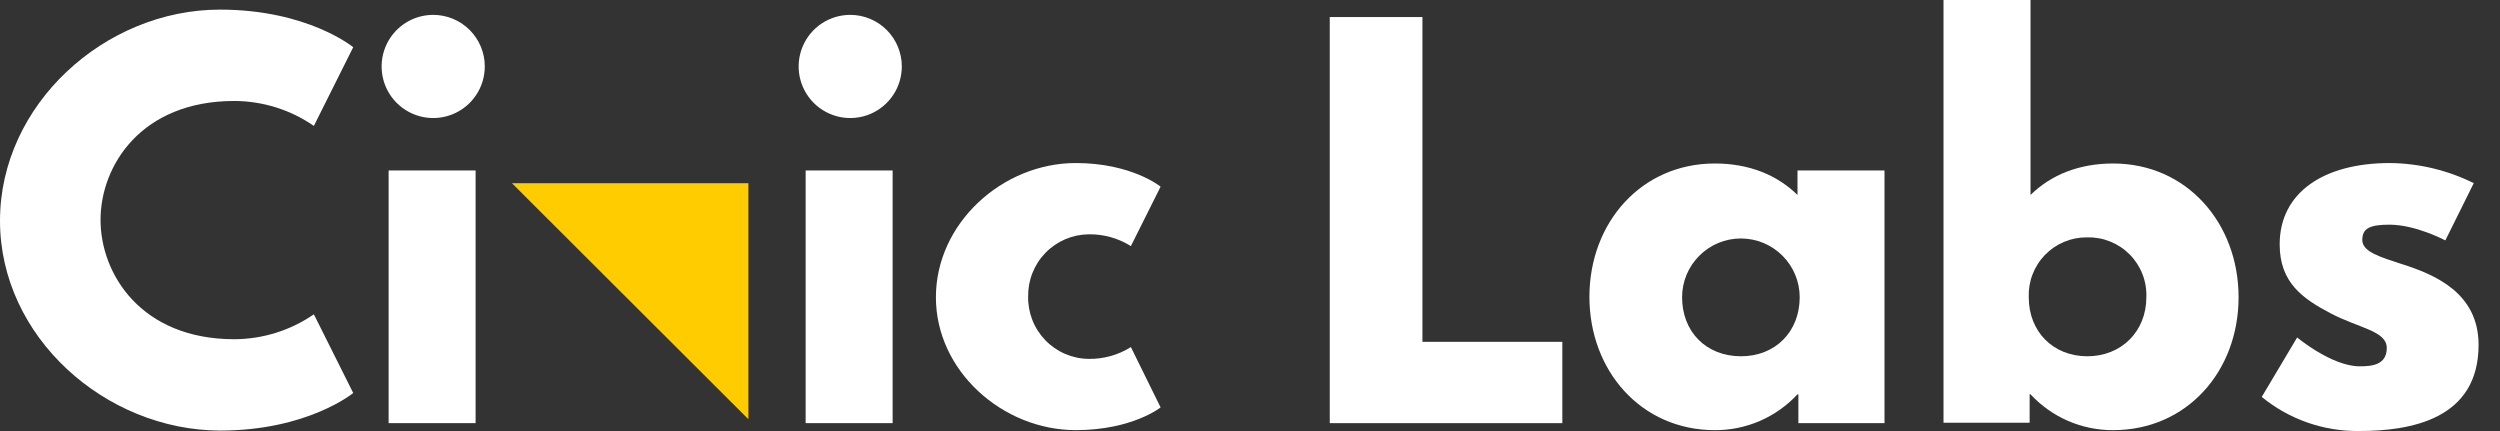 <svg width="116" height="20" viewBox="0 0 116 20" fill="none" xmlns="http://www.w3.org/2000/svg">
<rect x="0" y="0" width="116" height="20" fill="#333333" stroke="none"/>
<path d="M14.563 14.584L16.389 18.235C16.389 18.235 14.279 19.979 10.202 19.979C4.888 19.959 0 15.638 0 10.243C0 4.848 4.868 0.446 10.202 0.446C14.279 0.446 16.389 2.191 16.389 2.191L14.563 5.842C13.478 5.092 12.191 4.689 10.872 4.685C6.551 4.685 4.665 7.687 4.665 10.203C4.665 12.718 6.551 15.74 10.872 15.74C12.191 15.736 13.478 15.333 14.563 14.584Z" fill="white"/>
<path d="M22.494 3.083C22.494 3.557 22.354 4.019 22.09 4.413C21.828 4.807 21.454 5.113 21.016 5.295C20.579 5.476 20.098 5.523 19.634 5.431C19.169 5.338 18.743 5.11 18.408 4.776C18.073 4.441 17.845 4.015 17.753 3.55C17.661 3.086 17.708 2.605 17.889 2.167C18.07 1.73 18.377 1.356 18.771 1.093C19.164 0.83 19.627 0.69 20.1 0.69C20.735 0.69 21.344 0.942 21.793 1.391C22.242 1.84 22.494 2.449 22.494 3.083ZM18.032 19.634H22.068V7.911H18.032V19.634Z" fill="white"/>
<path d="M41.844 3.083C41.844 3.557 41.704 4.019 41.441 4.413C41.178 4.807 40.804 5.113 40.367 5.295C39.929 5.476 39.448 5.523 38.984 5.431C38.52 5.338 38.093 5.11 37.758 4.776C37.424 4.441 37.196 4.015 37.103 3.55C37.011 3.086 37.058 2.605 37.24 2.167C37.421 1.73 37.727 1.356 38.121 1.093C38.515 0.83 38.977 0.69 39.451 0.69C40.086 0.69 40.694 0.942 41.143 1.391C41.592 1.84 41.844 2.449 41.844 3.083ZM37.382 19.634H41.418V7.911H37.382V19.634Z" fill="white"/>
<path d="M47.706 13.752C47.698 14.126 47.764 14.499 47.901 14.848C48.037 15.197 48.242 15.515 48.502 15.785C48.762 16.054 49.073 16.27 49.417 16.419C49.761 16.568 50.13 16.647 50.505 16.652C51.2 16.665 51.884 16.475 52.473 16.105L53.852 18.904C53.852 18.904 52.533 19.958 49.917 19.958C46.53 19.958 43.426 17.22 43.426 13.792C43.426 10.364 46.509 7.565 49.917 7.565C52.513 7.565 53.852 8.661 53.852 8.661L52.473 11.419C51.884 11.049 51.2 10.859 50.505 10.872C50.132 10.877 49.764 10.956 49.422 11.103C49.079 11.251 48.769 11.464 48.509 11.732C48.249 11.999 48.044 12.315 47.907 12.662C47.769 13.009 47.701 13.379 47.706 13.752Z" fill="white"/>
<path d="M66.001 15.861H72.492V19.634H61.701V0.791H66.001V15.861Z" fill="white"/>
<path d="M79.571 7.586C81.153 7.586 82.451 8.113 83.404 9.046V7.91H87.441V19.634H83.445V18.296H83.404C82.915 18.823 82.322 19.243 81.662 19.53C81.002 19.816 80.29 19.962 79.571 19.959C76.143 19.959 73.749 17.2 73.749 13.772C73.749 10.344 76.143 7.586 79.571 7.586ZM80.788 16.531C82.37 16.531 83.506 15.395 83.506 13.793C83.506 13.069 83.218 12.375 82.707 11.864C82.195 11.352 81.501 11.065 80.778 11.065C80.054 11.065 79.36 11.352 78.849 11.864C78.337 12.375 78.049 13.069 78.049 13.793C78.049 15.375 79.145 16.531 80.788 16.531Z" fill="white"/>
<path d="M98.049 19.959C97.33 19.962 96.618 19.816 95.958 19.53C95.298 19.243 94.704 18.823 94.216 18.295H94.175V19.614H90.179V0H94.216V9.046C95.169 8.113 96.467 7.586 98.049 7.586C101.477 7.586 103.87 10.365 103.87 13.793C103.87 17.22 101.477 19.959 98.049 19.959ZM96.832 11.014C96.47 11.011 96.111 11.081 95.777 11.221C95.443 11.361 95.141 11.566 94.889 11.826C94.637 12.086 94.44 12.394 94.31 12.732C94.18 13.07 94.121 13.431 94.134 13.793C94.134 15.395 95.27 16.531 96.852 16.531C98.434 16.531 99.591 15.375 99.591 13.793C99.605 13.427 99.544 13.063 99.411 12.722C99.279 12.382 99.079 12.072 98.822 11.811C98.566 11.551 98.259 11.346 97.92 11.209C97.581 11.072 97.218 11.005 96.852 11.014H96.832Z" fill="white"/>
<path d="M114.782 8.498L113.464 11.156C113.464 11.156 112.105 10.425 110.868 10.425C109.975 10.425 109.61 10.588 109.61 11.135C109.61 11.683 110.442 11.926 111.436 12.251C112.977 12.738 115.006 13.589 115.006 16.003C115.006 19.451 111.862 19.999 109.468 19.999C107.821 20.02 106.22 19.46 104.945 18.417L106.588 15.658C106.588 15.658 108.19 16.997 109.488 16.997C110.056 16.997 110.746 16.936 110.746 16.145C110.746 15.354 109.468 15.232 108.15 14.543C106.831 13.853 105.777 13.103 105.777 11.338C105.777 8.945 107.805 7.565 110.888 7.565C112.24 7.578 113.571 7.897 114.782 8.498Z" fill="white"/>
<path d="M23.752 8.499H34.725V19.452L23.752 8.499Z" fill="#FFCC00"/>
</svg>
